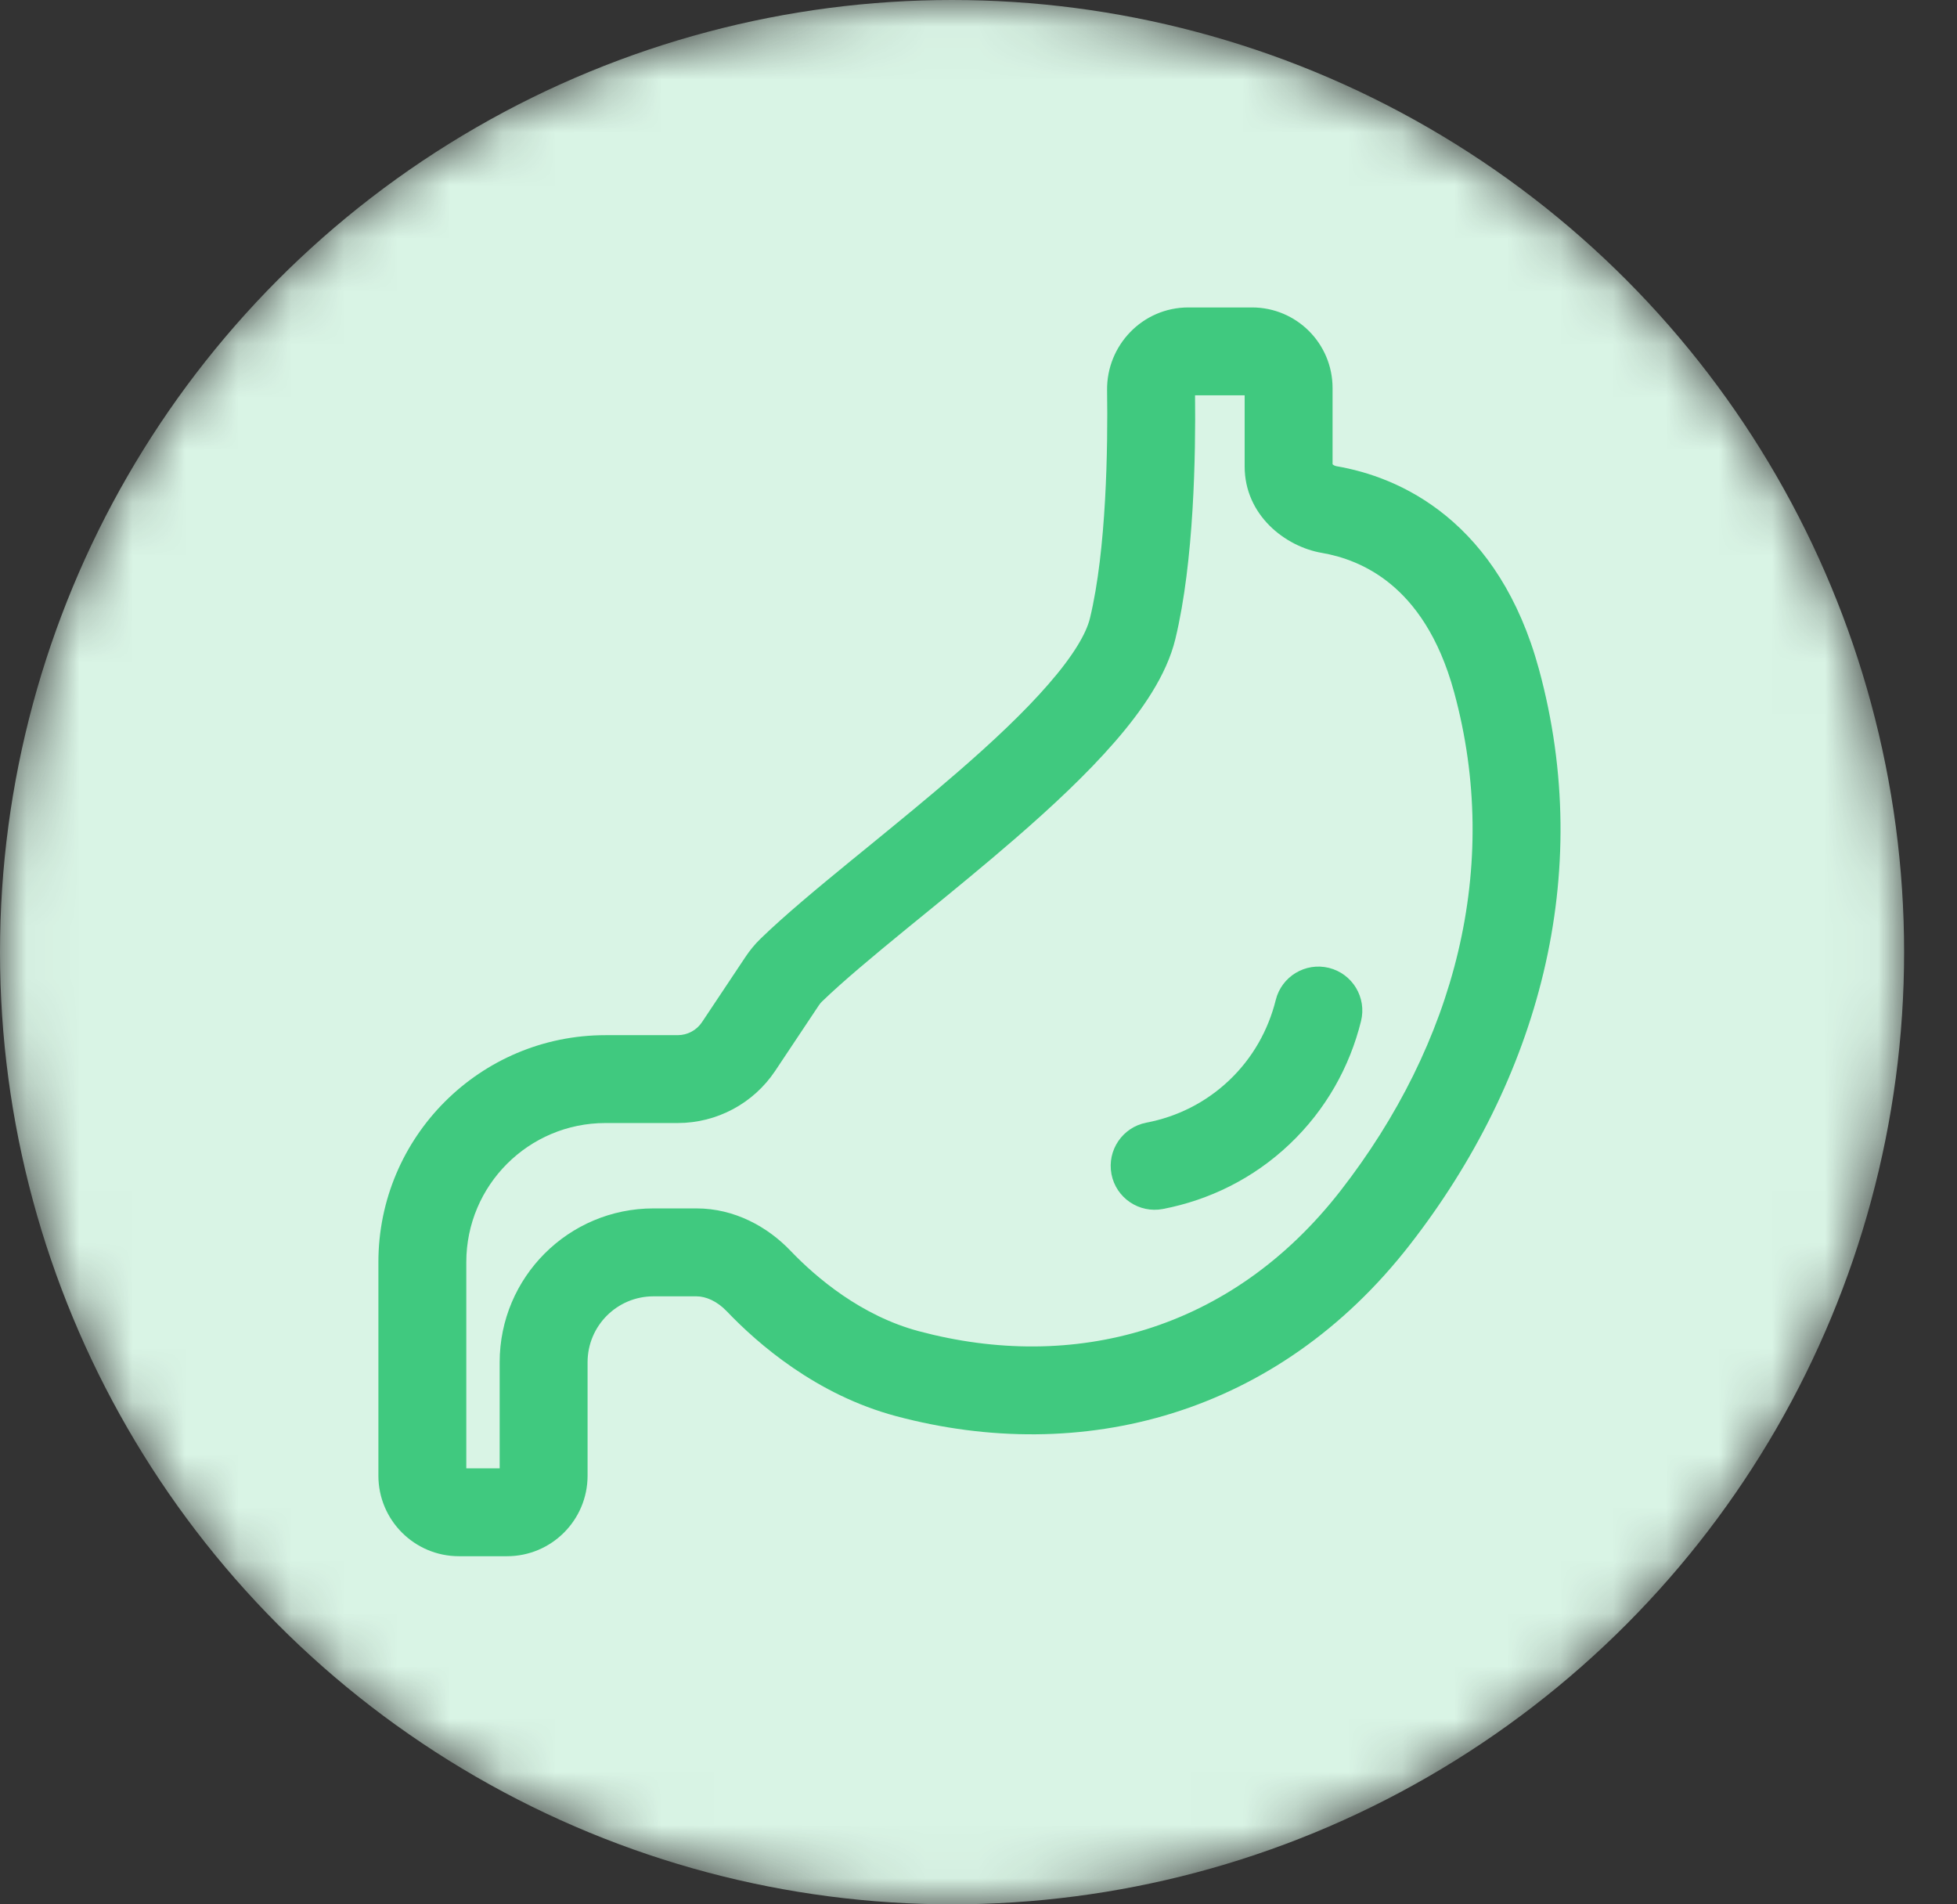 <svg width="37" height="36" viewBox="0 0 37 36" fill="none" xmlns="http://www.w3.org/2000/svg">
<rect x="0" y="0" width="37" height="36" fill="#333333" stroke="none"/>
<mask id="mask0_1652_7805" style="mask-type:alpha" maskUnits="userSpaceOnUse" x="0" y="0" width="36" height="36">
<circle cx="18" cy="18" r="18" fill="#D9D9D9"/>
</mask>
<g mask="url(#mask0_1652_7805)">
<circle cx="18" cy="18" r="18" fill="#D9F4E5"/>
</g>
<g clip-path="url(#clip0_1652_7805)">
<path fill-rule="evenodd" clip-rule="evenodd" d="M22.594 7.473C22.607 8.575 22.577 10.612 22.222 12.079C22.056 12.767 21.589 13.436 21.074 14.028C20.543 14.639 19.877 15.26 19.195 15.851C18.62 16.35 18.016 16.843 17.456 17.3C17.352 17.385 17.249 17.468 17.149 17.55C16.496 18.085 15.936 18.551 15.538 18.936C15.52 18.953 15.501 18.976 15.479 19.009L14.656 20.244C14.245 20.86 13.553 21.23 12.812 21.23H11.447C9.994 21.23 8.816 22.408 8.816 23.861V27.758H9.447V25.752C9.447 24.146 10.749 22.844 12.355 22.844H13.168C13.888 22.844 14.513 23.192 14.944 23.643C15.433 24.155 16.284 24.875 17.371 25.165C20.29 25.945 23.274 25.172 25.345 22.51C27.506 19.732 28.394 16.393 27.492 13.084C27.202 12.02 26.735 11.406 26.291 11.041C25.84 10.67 25.36 10.515 24.992 10.452C24.3 10.334 23.532 9.74 23.532 8.817V7.473H22.594ZM20.931 7.379C20.919 6.532 21.598 5.812 22.468 5.812H23.671C24.512 5.812 25.194 6.493 25.194 7.335V8.777C25.201 8.784 25.212 8.791 25.224 8.798C25.242 8.807 25.258 8.812 25.272 8.814C25.848 8.913 26.618 9.159 27.346 9.757C28.081 10.361 28.723 11.283 29.095 12.647C30.158 16.544 29.081 20.413 26.656 23.53C24.141 26.764 20.45 27.707 16.942 26.771C15.432 26.368 14.326 25.402 13.742 24.79C13.555 24.594 13.342 24.506 13.168 24.506H12.355C11.667 24.506 11.109 25.064 11.109 25.752V27.896C11.109 28.737 10.427 29.419 9.586 29.419H8.677C7.836 29.419 7.154 28.737 7.154 27.896V23.861C7.154 21.491 9.076 19.569 11.447 19.569H12.812C12.998 19.569 13.171 19.476 13.273 19.322L14.096 18.087C14.175 17.969 14.269 17.852 14.382 17.743C14.838 17.301 15.453 16.791 16.097 16.264C16.2 16.18 16.305 16.095 16.41 16.009C16.97 15.551 17.552 15.077 18.107 14.595C18.767 14.023 19.365 13.461 19.82 12.937C20.293 12.395 20.538 11.975 20.607 11.688C20.92 10.396 20.947 8.457 20.931 7.379Z" fill="#40C97F"/>
<path fill-rule="evenodd" clip-rule="evenodd" d="M21.014 22.196C20.928 21.745 21.223 21.31 21.673 21.223C22.251 21.113 22.792 20.847 23.238 20.424C23.684 20.001 23.978 19.474 24.12 18.904C24.23 18.459 24.68 18.187 25.126 18.297C25.571 18.408 25.843 18.858 25.732 19.304C25.518 20.168 25.068 20.979 24.381 21.63C23.695 22.281 22.861 22.687 21.986 22.855C21.536 22.941 21.1 22.646 21.014 22.196Z" fill="#40C97F"/>
</g>
<defs>
<clipPath id="clip0_1652_7805">
<rect width="33.231" height="33.231" fill="white" transform="translate(3 1)"/>
</clipPath>
</defs>
</svg>
